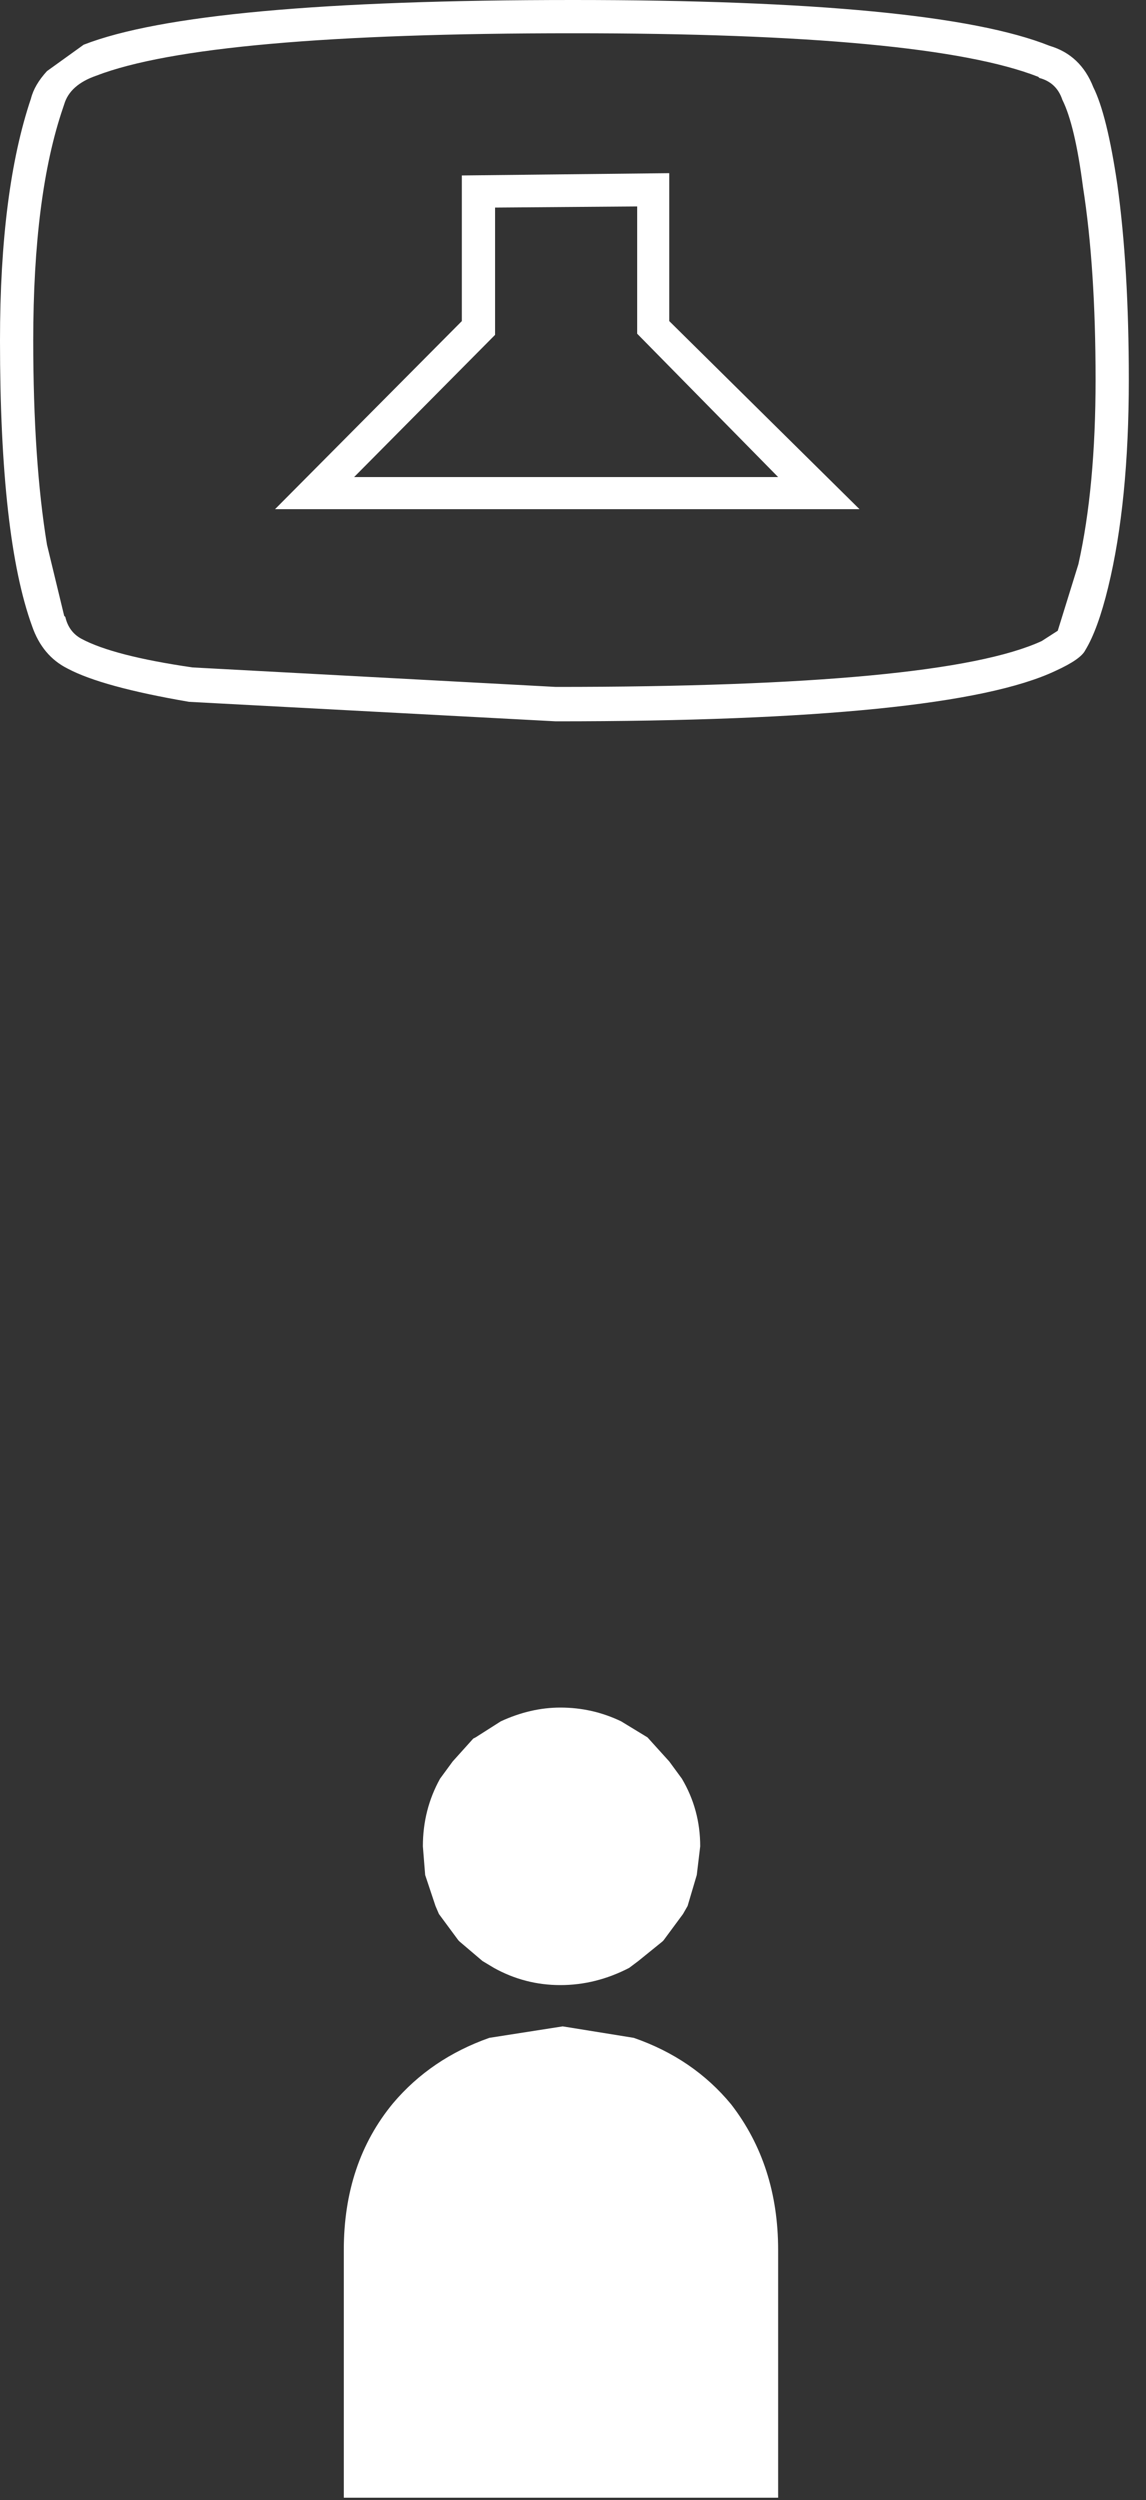 <?xml version="1.0" encoding="utf-8"?>
<svg version="1.1" id="Layer_1"
xmlns="http://www.w3.org/2000/svg"
xmlns:xlink="http://www.w3.org/1999/xlink"
xmlns:author="http://www.sothink.com"
width="50px" height="109px"
xml:space="preserve">
<rect width="100%" height="100%" fill="#333333" stroke="none"/>
<g id="2077" transform="matrix(1, 0, 0, 1, 23.75, 95.6)">
<path style="fill:#FFFFFF;fill-opacity:1" d="M23.5,-87.45Q23.15 -90.15 22.6 -91.25Q22.35 -92 21.6 -92.2L21.55 -92.25Q16.7 -94.15 1.25 -94.15Q-14.75 -94.15 -19.55 -92.3Q-20.7 -91.9 -20.95 -91.05L-21 -90.9Q-22.3 -87.1 -22.3 -80.75Q-22.3 -75.5 -21.7 -71.85L-20.95 -68.75L-20.9 -68.7Q-20.75 -68.05 -20.2 -67.75Q-18.8 -67 -15.35 -66.5L0.5 -65.65Q17.35 -65.65 21.7 -67.65L22.4 -68.1L23.3 -71Q24.05 -74.35 24.05 -79.05Q24.05 -83.95 23.5 -87.45M25.5,-79.05Q25.5 -73.7 24.6 -70Q24.15 -68.15 23.6 -67.25Q23.4 -66.85 22.3 -66.35Q17.65 -64.15 0.5 -64.15L-15.5 -65Q-19.3 -65.65 -20.8 -66.45Q-21.9 -67 -22.35 -68.3Q-23.75 -72.15 -23.75 -80.75Q-23.75 -87.3 -22.4 -91.3Q-22.25 -91.9 -21.7 -92.5L-20.1 -93.65Q-15.1 -95.6 1.25 -95.6Q17.05 -95.6 22.05 -93.6Q23.4 -93.2 23.95 -91.8Q24.55 -90.6 25 -87.55Q25.5 -83.95 25.5 -79.05M4.05,-86.6L-2.15 -86.55L-2.15 -81L-8.3 -74.8L10.2 -74.8L4.05 -81.05L4.05 -86.6M5.45,-81.6L13.75 -73.4L-11.75 -73.4L-3.6 -81.6L-3.6 -87.95L5.45 -88.05L5.45 -81.6M3.35,-20.55L4.5 -19.85L5.45 -18.8L6 -18.05Q6.8 -16.7 6.8 -15.1L6.65 -13.85L6.25 -12.5L6.05 -12.15L5.2 -11L5.15 -10.95L4.1 -10.1L3.7 -9.8Q2.25 -9.05 0.7 -9.05Q-0.85 -9.05 -2.2 -9.8L-2.7 -10.1L-3.7 -10.95L-3.75 -11L-4.6 -12.15L-4.75 -12.5L-5.2 -13.85L-5.3 -15.1Q-5.3 -16.7 -4.55 -18.05L-4 -18.8L-3.1 -19.8L-3 -19.85L-1.9 -20.55Q-0.6 -21.15 0.7 -21.15Q2.1 -21.15 3.35 -20.55M8.15,-3.85Q10.2 -1.2 10.2 2.5L10.2 13.3L-8.75 13.3L-8.75 2.5Q-8.75 -1.3 -6.6 -3.9Q-4.95 -5.85 -2.4 -6.75L0.8 -7.25L3.9 -6.75Q6.5 -5.85 8.15 -3.85" />
</g>
</svg>
